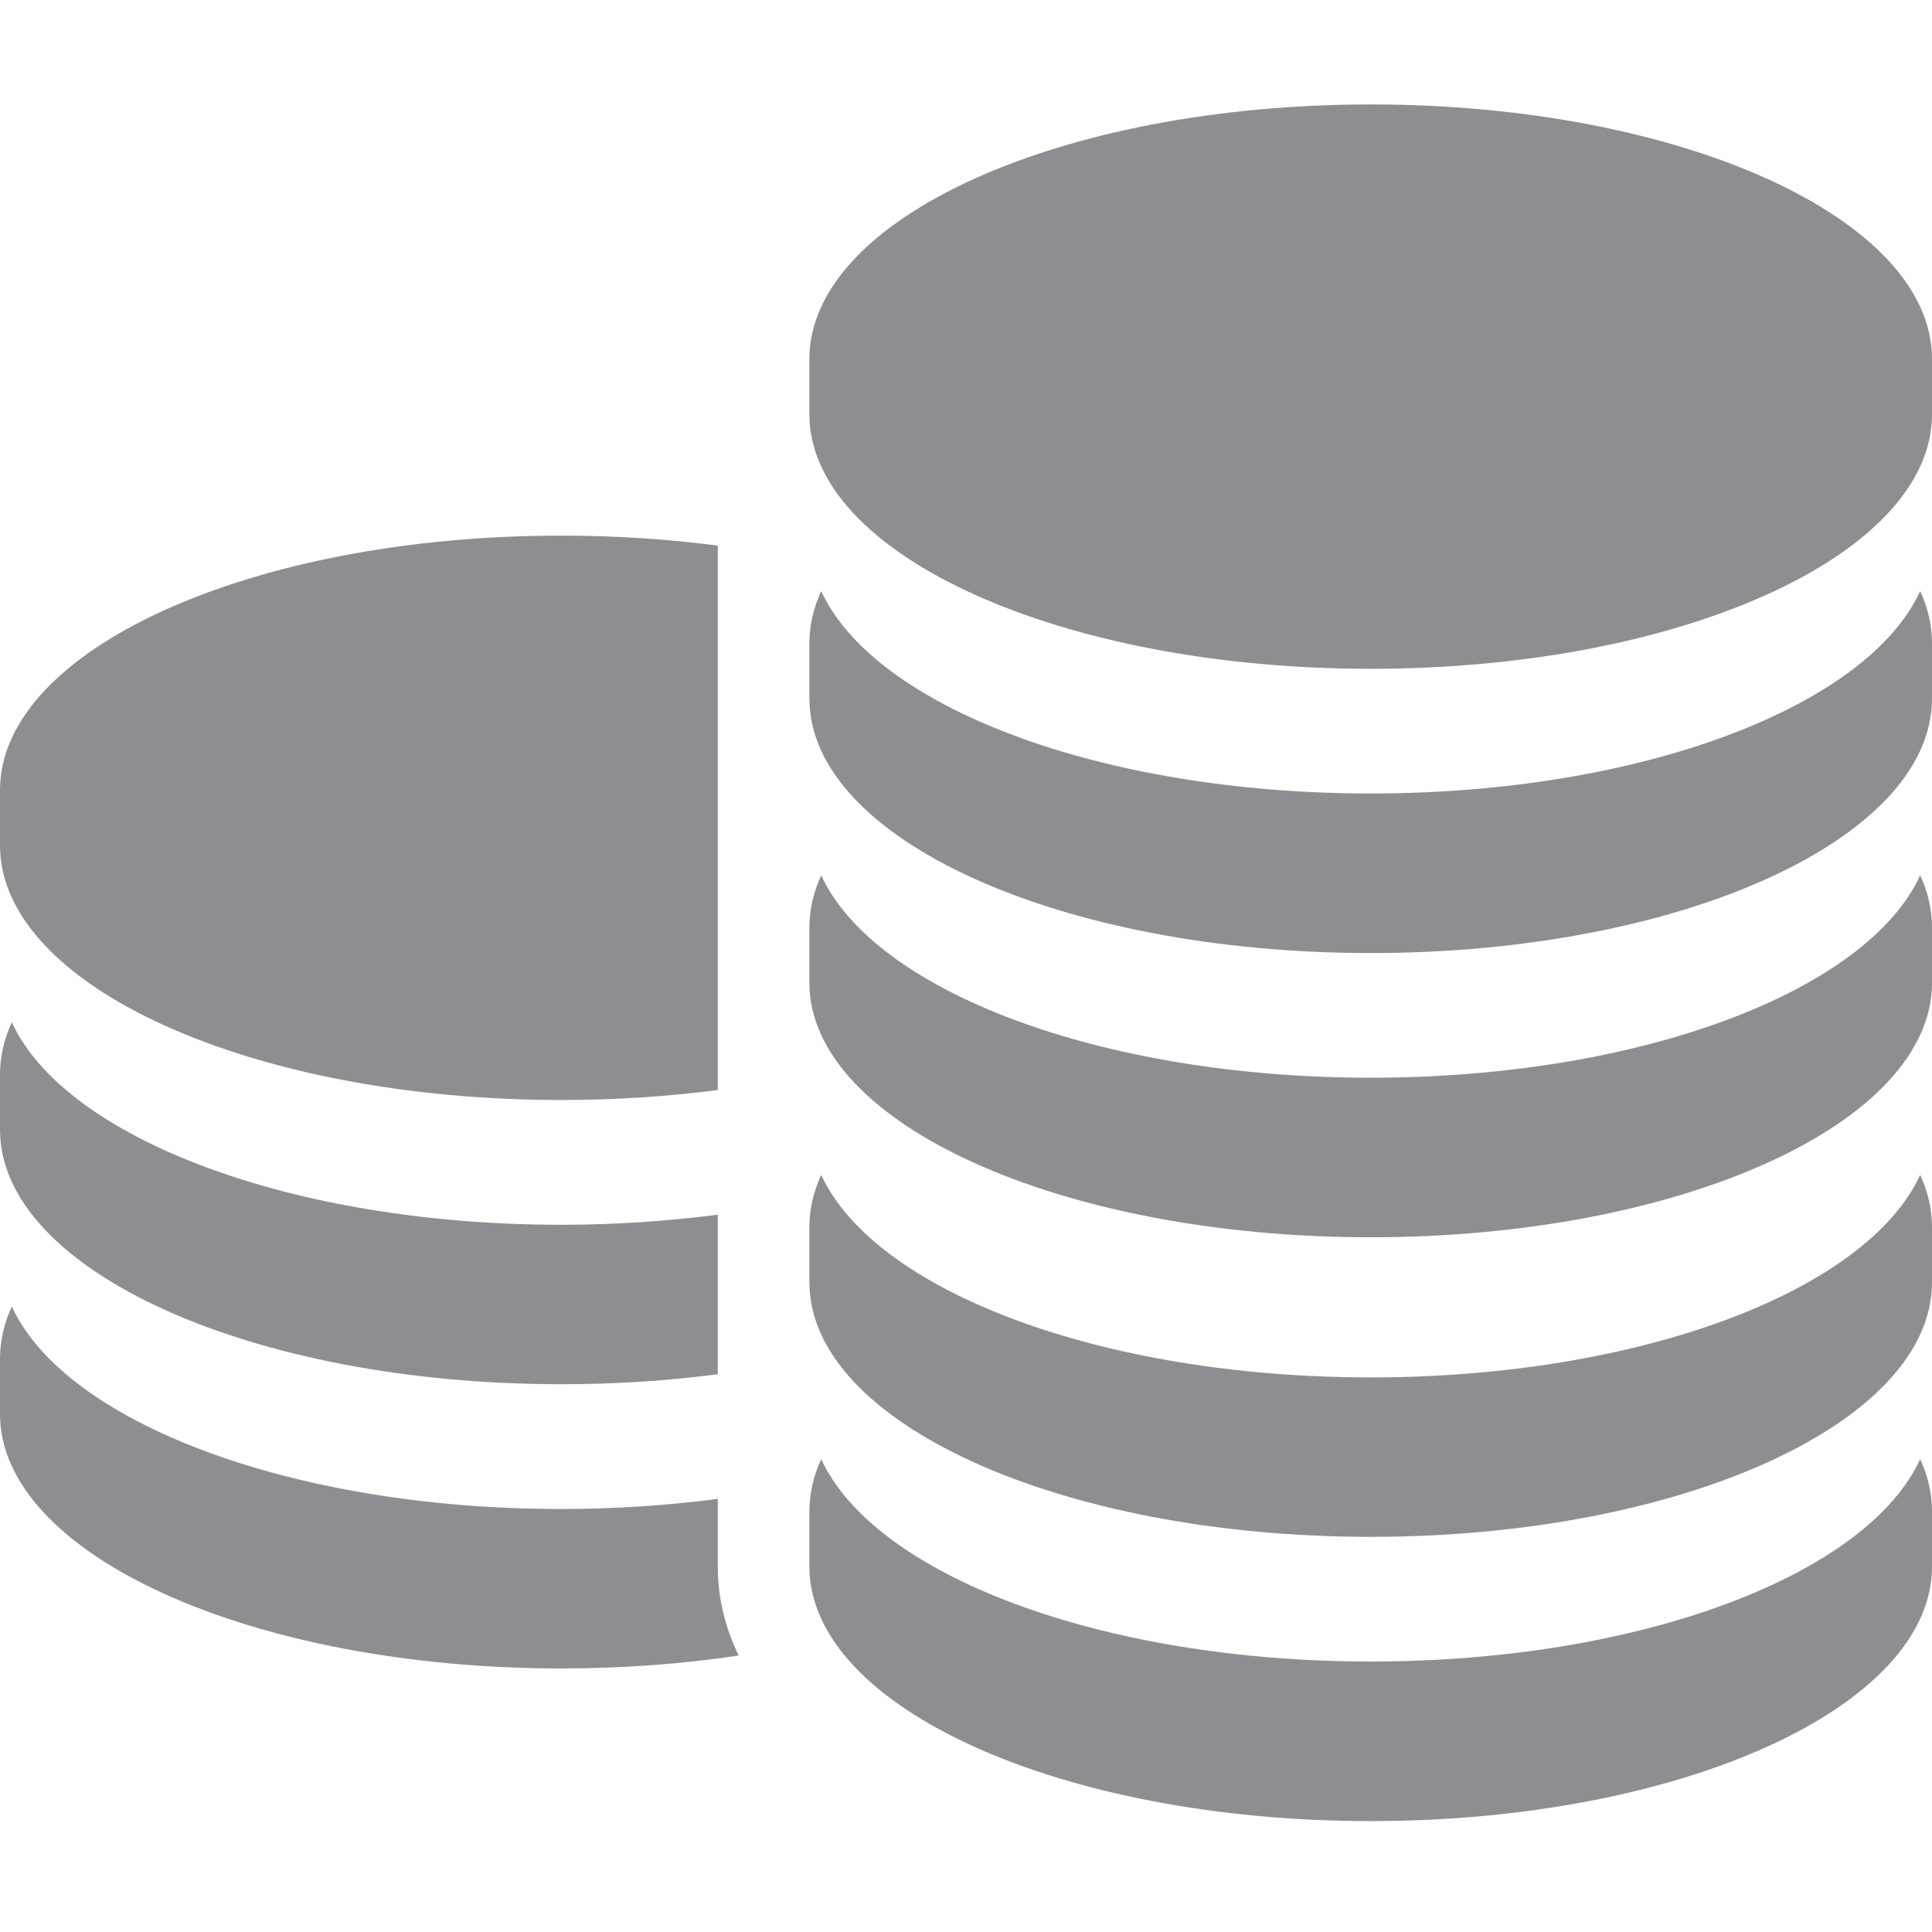 <svg width="17" height="17" viewBox="0 0 17 17" fill="none" xmlns="http://www.w3.org/2000/svg">
<path d="M4.939 9.679C5.417 9.679 5.879 9.648 6.316 9.591V4.801C5.879 4.744 5.417 4.713 4.939 4.713C2.211 4.713 0 5.716 0 6.953V7.439C0 8.676 2.211 9.679 4.939 9.679Z" fill="#8E8E92"/>
<path d="M4.939 12.18C5.417 12.18 5.879 12.149 6.316 12.092V10.688C5.879 10.745 5.417 10.777 4.939 10.777C2.558 10.777 0.571 10.012 0.104 8.995C0.036 9.143 0 9.297 0 9.454V9.94C0 11.177 2.211 12.18 4.939 12.18Z" fill="#8E8E92"/>
<path d="M6.316 13.298V13.189C5.879 13.246 5.417 13.278 4.939 13.278C2.558 13.278 0.571 12.513 0.104 11.496C0.036 11.644 0 11.798 0 11.955V12.441C0 13.678 2.211 14.681 4.939 14.681C5.485 14.681 6.009 14.641 6.5 14.567C6.378 14.318 6.316 14.056 6.316 13.784V13.298Z" fill="#8E8E92"/>
<path d="M12.061 0.919C9.333 0.919 7.122 1.922 7.122 3.159V3.645C7.122 4.882 9.333 5.885 12.061 5.885C14.789 5.885 17 4.882 17 3.645V3.159C17 1.922 14.789 0.919 12.061 0.919Z" fill="#8E8E92"/>
<path d="M12.061 6.982C9.68 6.982 7.693 6.218 7.226 5.201C7.158 5.349 7.122 5.503 7.122 5.66V6.146C7.122 7.383 9.333 8.386 12.061 8.386C14.789 8.386 17 7.383 17 6.146V5.66C17 5.503 16.964 5.349 16.896 5.201C16.429 6.218 14.442 6.982 12.061 6.982Z" fill="#8E8E92"/>
<path d="M12.061 9.483C9.68 9.483 7.693 8.719 7.226 7.702C7.158 7.85 7.122 8.004 7.122 8.161V8.647C7.122 9.884 9.333 10.887 12.061 10.887C14.789 10.887 17 9.884 17 8.647V8.161C17 8.004 16.964 7.85 16.896 7.702C16.429 8.719 14.442 9.483 12.061 9.483Z" fill="#8E8E92"/>
<path d="M12.061 12.12C9.68 12.12 7.693 11.355 7.226 10.338C7.158 10.486 7.122 10.64 7.122 10.797V11.283C7.122 12.52 9.333 13.523 12.061 13.523C14.789 13.523 17 12.52 17 11.283V10.797C17 10.64 16.964 10.486 16.896 10.338C16.429 11.355 14.442 12.12 12.061 12.12Z" fill="#8E8E92"/>
<path d="M12.061 14.62C9.68 14.62 7.693 13.856 7.226 12.839C7.158 12.987 7.122 13.141 7.122 13.298V13.784C7.122 15.021 9.333 16.024 12.061 16.024C14.789 16.024 17 15.021 17 13.784V13.298C17 13.141 16.964 12.987 16.896 12.839C16.429 13.856 14.442 14.62 12.061 14.62Z" fill="#8E8E92"/>
</svg>
